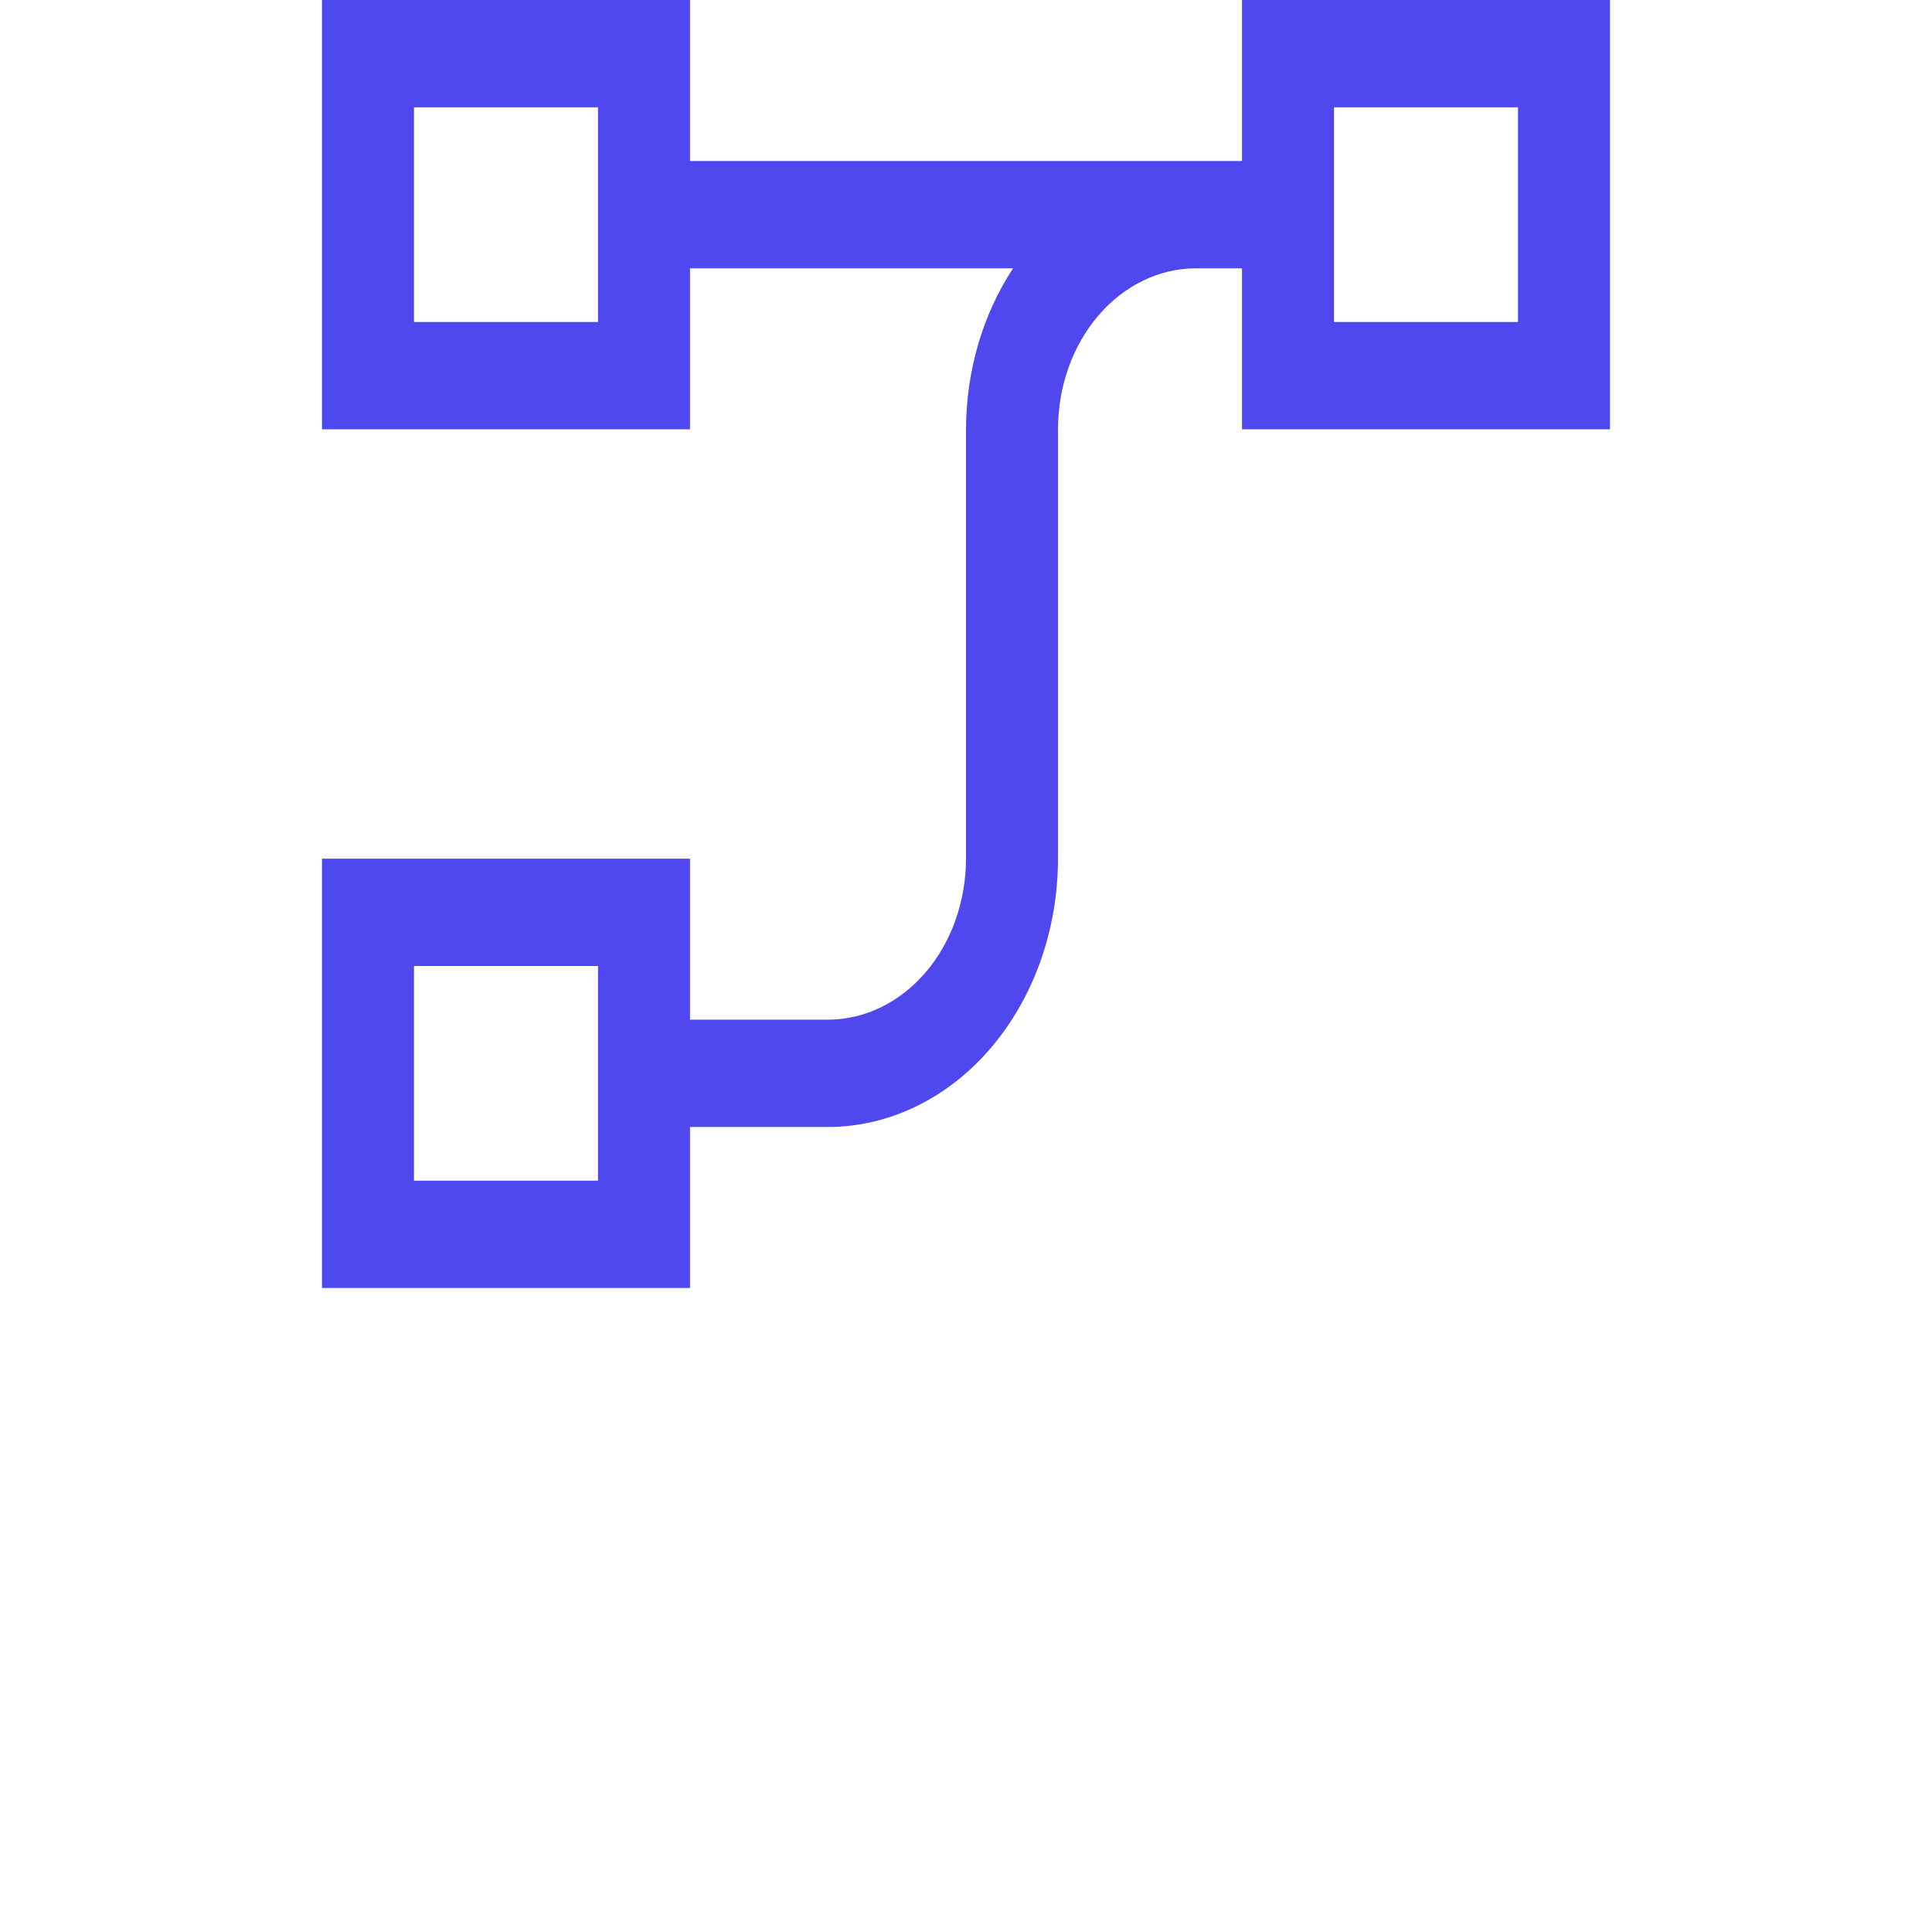 <svg width="150" height="150" viewBox="0 0 150 150" fill="none" xmlns="http://www.w3.org/2000/svg">
<path d="M96.429 0V12.5H53.571V0H25V33.333H53.571V20.833H78.654C76.294 24.42 75.011 28.812 75 33.333V66.667C74.996 69.981 73.866 73.157 71.858 75.501C69.849 77.844 67.126 79.162 64.286 79.167H53.571V66.667H25V100H53.571V87.5H64.286C69.02 87.493 73.559 85.296 76.906 81.391C80.254 77.485 82.137 72.19 82.143 66.667V33.333C82.143 30.02 83.27 26.843 85.277 24.499C87.284 22.155 90.007 20.837 92.846 20.833H96.429V33.333H125V0H96.429ZM46.429 25H32.143V8.333H46.429V25ZM46.429 91.667H32.143V75H46.429V91.667ZM117.857 25H103.571V8.333H117.857V25Z" fill="#5048EF"/>
</svg>
